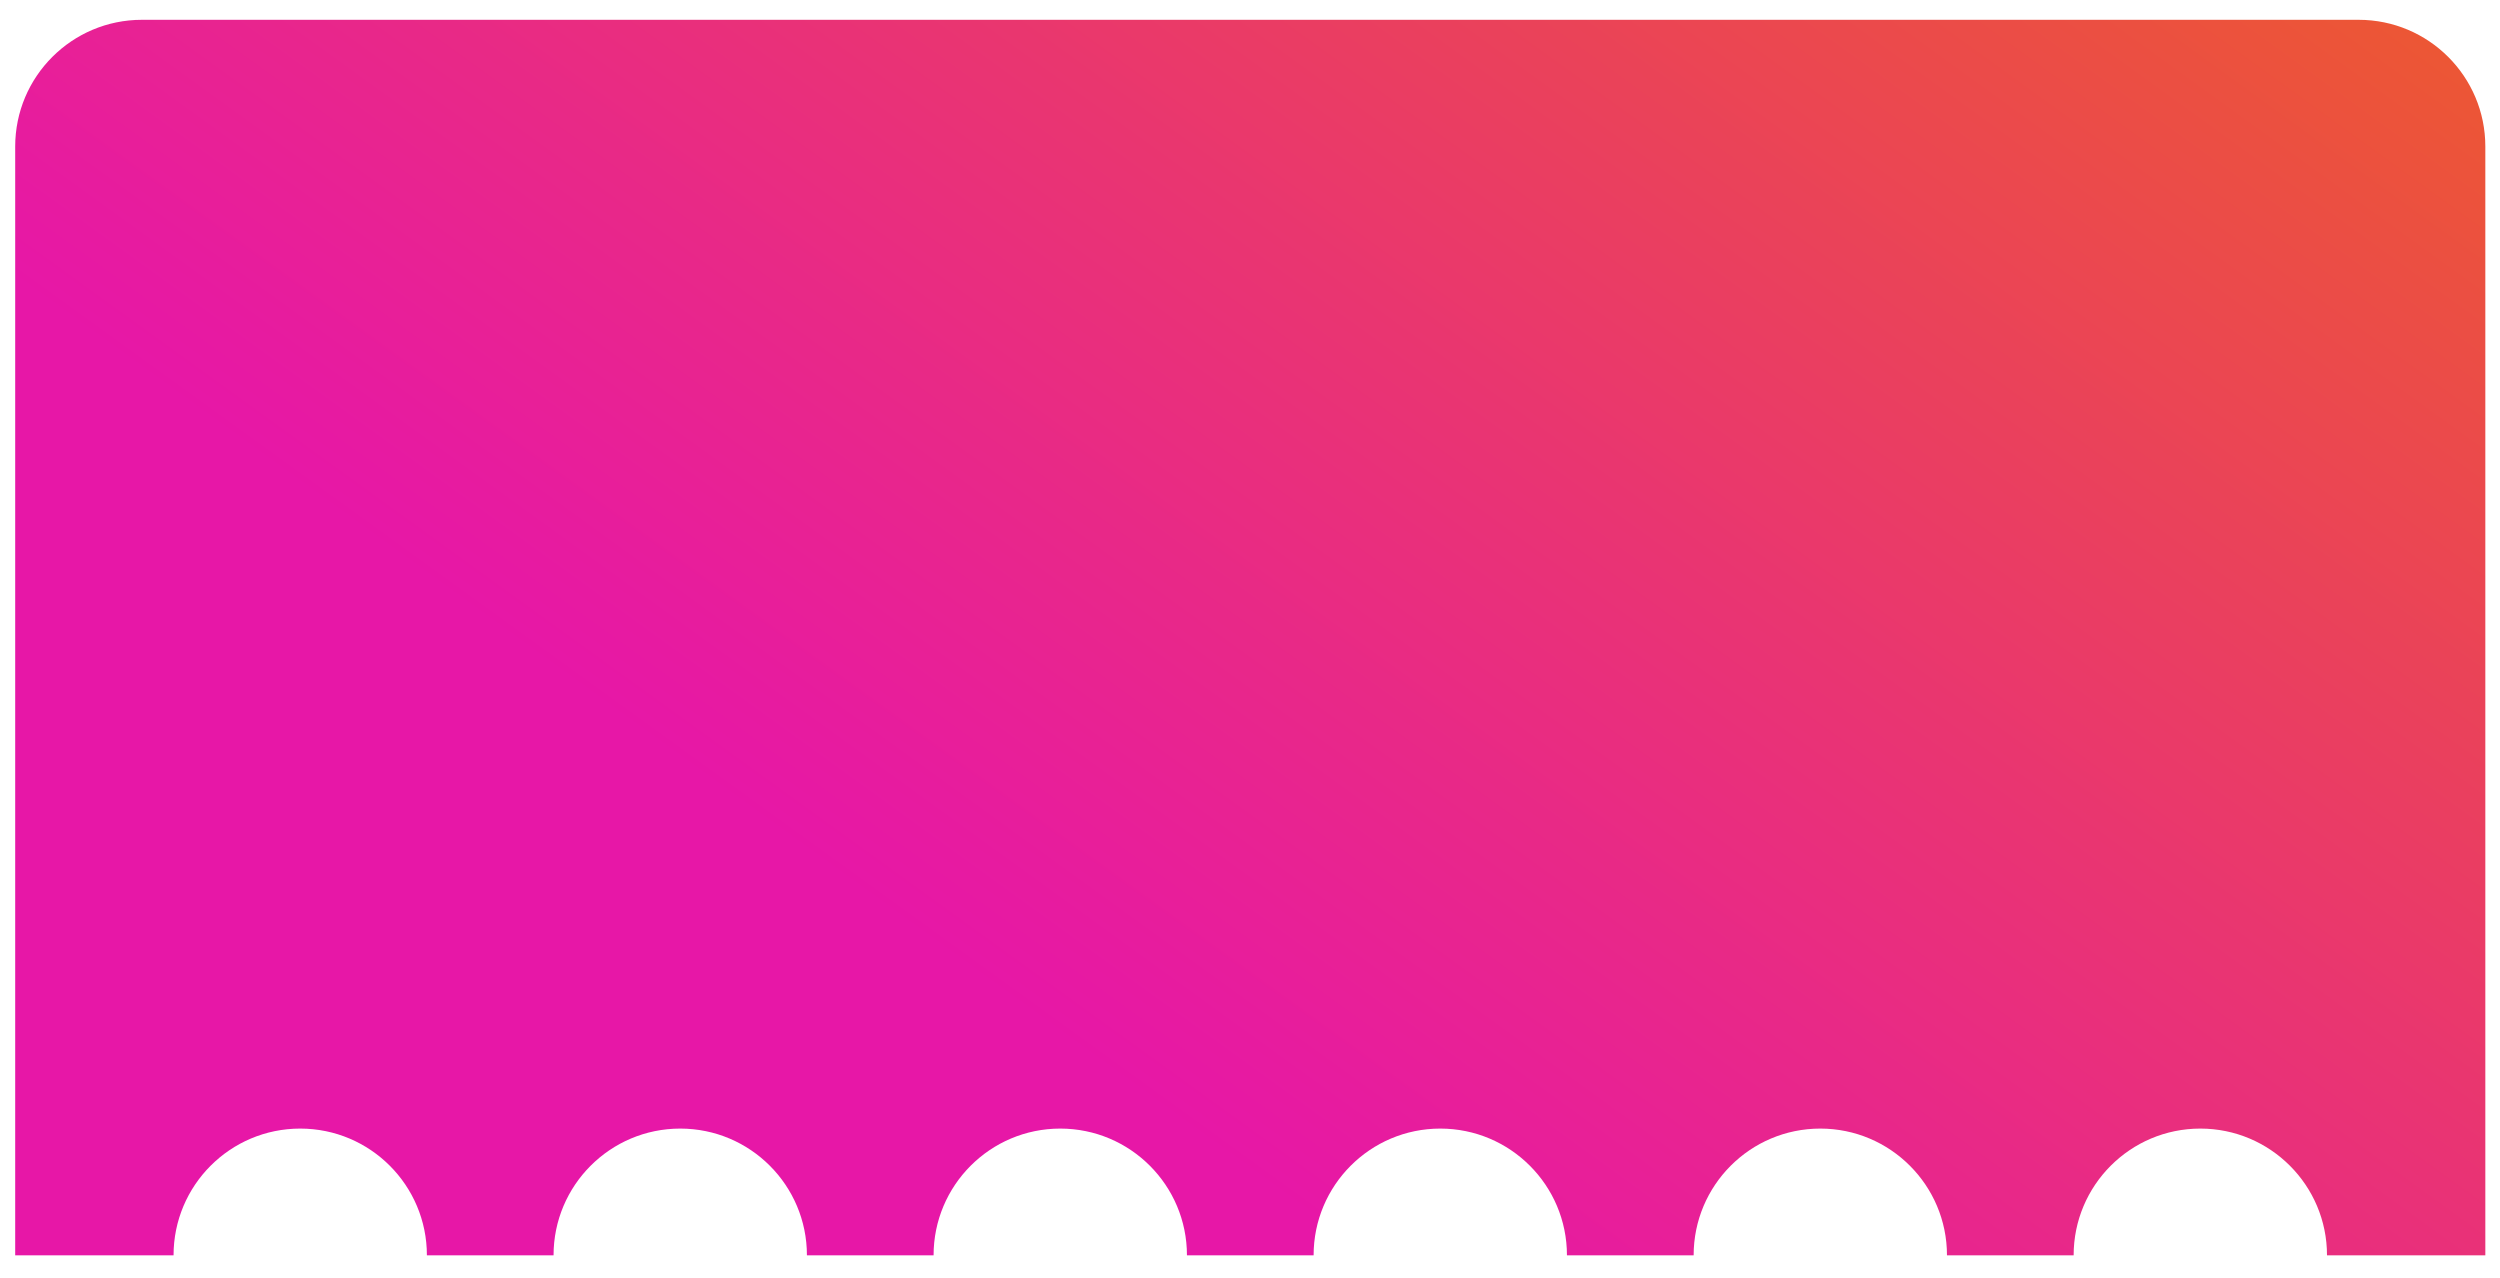 <svg width="90" height="46" viewBox="0 0 90 46" fill="none" xmlns="http://www.w3.org/2000/svg">
<path fill-rule="evenodd" clip-rule="evenodd" d="M0.547 5.275C0.547 2.756 2.59 0.713 5.109 0.713H84.91C87.43 0.713 89.472 2.756 89.472 5.275V45.191H83.772C83.772 42.672 81.73 40.629 79.212 40.629C76.693 40.629 74.651 42.672 74.651 45.191H70.091C70.091 42.672 68.049 40.629 65.531 40.629C63.012 40.629 60.971 42.672 60.971 45.191H56.41C56.41 42.672 54.369 40.629 51.85 40.629C49.332 40.629 47.29 42.672 47.29 45.191H42.73C42.73 42.672 40.688 40.629 38.169 40.629C35.651 40.629 33.609 42.672 33.609 45.191H29.049C29.049 42.672 27.007 40.629 24.489 40.629C21.97 40.629 19.928 42.672 19.928 45.191H15.368C15.368 42.672 13.326 40.629 10.808 40.629C8.289 40.629 6.248 42.672 6.248 45.191H0.547V5.275Z" fill="url(#paint0_linear_0_1168)"/>
<defs>
<linearGradient id="paint0_linear_0_1168" x1="54.636" y1="49.279" x2="95.993" y2="-7.919" gradientUnits="userSpaceOnUse">
<stop stop-color="#E717A7"/>
<stop offset="1" stop-color="#ED641C"/>
</linearGradient>
</defs>
</svg>
